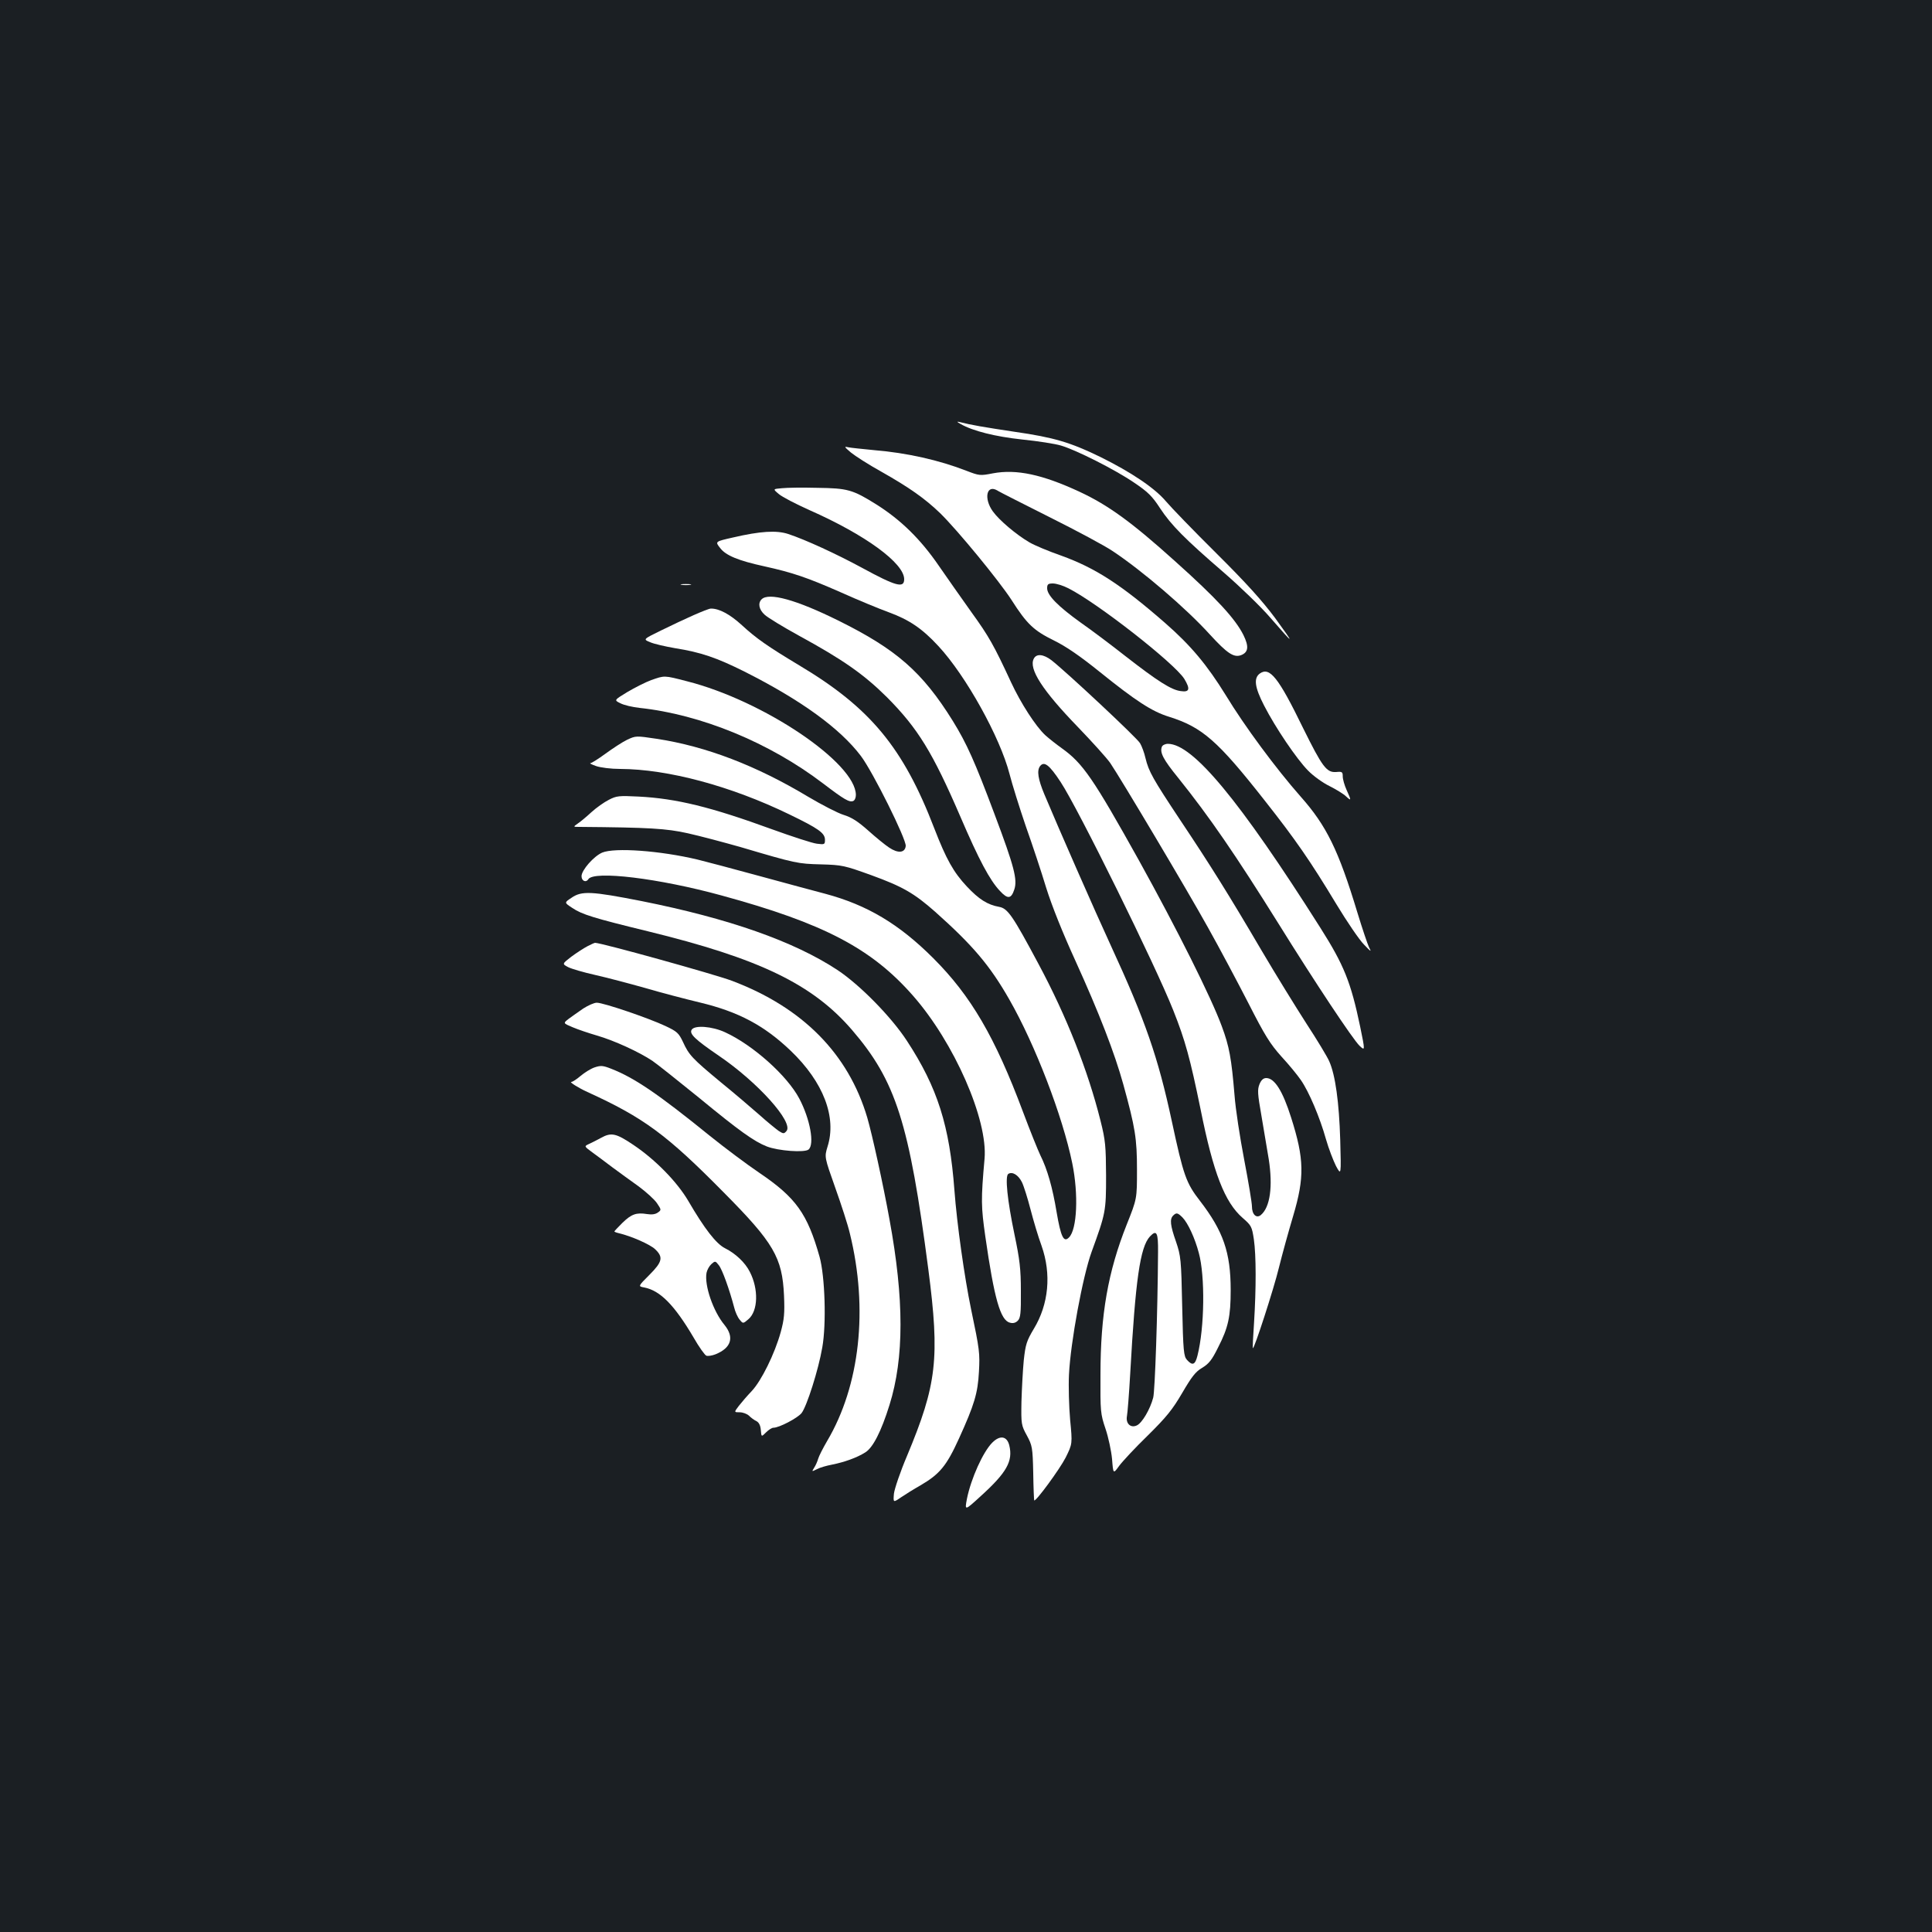 <?xml version="1.0" standalone="no"?>
<!DOCTYPE svg PUBLIC "-//W3C//DTD SVG 20010904//EN"
 "http://www.w3.org/TR/2001/REC-SVG-20010904/DTD/svg10.dtd">
<svg version="1.0" xmlns="http://www.w3.org/2000/svg"
 width="1000pt" height="1000pt" viewBox="0 0 1000 1000"
 preserveAspectRatio="xMidYMid meet">
<rect width="100%" height="100%" fill="#1b1f23"/>
<g transform="translate(0,1000) scale(0.1,-0.1)"
fill="#ffffff" stroke="none">
<path d="M4971 7806 c64 -37 181 -66 321 -81 79 -8 169 -22 199 -31 79 -23
281 -125 379 -192 70 -47 94 -70 134 -132 58 -88 128 -159 331 -334 83 -72
191 -176 240 -233 126 -145 130 -146 25 -2 -67 90 -150 182 -303 334 -117 116
-234 237 -262 270 -58 69 -180 151 -340 230 -154 75 -240 101 -443 130 -159
24 -225 35 -287 51 -14 3 -12 0 6 -10z"/>
<path d="M4404 7658 c22 -18 92 -63 157 -99 145 -82 226 -139 305 -215 91 -89
306 -351 370 -450 79 -124 115 -158 219 -209 63 -31 133 -79 235 -161 189
-152 271 -206 361 -234 172 -54 252 -124 497 -436 157 -199 234 -310 369 -534
55 -91 119 -185 143 -209 37 -39 40 -40 26 -14 -8 17 -35 97 -60 179 -98 324
-160 450 -294 601 -127 144 -290 364 -387 524 -97 157 -181 258 -315 375 -227
198 -360 284 -537 348 -66 23 -140 54 -165 69 -67 39 -156 114 -189 160 -49
68 -32 143 25 107 11 -7 134 -69 271 -138 138 -69 284 -147 325 -175 152 -101
380 -296 503 -432 89 -97 123 -120 161 -106 38 15 41 45 12 104 -42 84 -138
189 -356 384 -221 199 -343 288 -491 357 -193 90 -328 119 -450 96 -66 -13
-71 -12 -136 13 -141 55 -308 93 -478 107 -60 6 -121 12 -135 15 -22 5 -20 2
14 -27z m1126 -703 c152 -77 549 -388 600 -469 32 -53 27 -70 -19 -63 -48 6
-119 51 -286 181 -71 56 -176 135 -232 174 -117 84 -173 141 -173 177 0 21 5
25 30 25 17 0 53 -11 80 -25z"/>
<path d="M4047 7473 c-47 -4 -47 -4 -16 -30 17 -15 89 -52 158 -83 290 -128
491 -275 491 -358 0 -48 -42 -37 -220 60 -131 71 -292 145 -380 174 -61 20
-144 15 -286 -18 -93 -21 -93 -21 -67 -54 29 -39 95 -66 228 -95 149 -33 222
-58 395 -134 91 -41 203 -87 250 -104 106 -39 173 -84 257 -175 143 -154 319
-472 368 -661 14 -55 52 -176 84 -270 33 -93 81 -237 106 -320 29 -93 86 -235
150 -375 125 -275 204 -480 249 -642 62 -225 71 -281 71 -443 0 -150 0 -150
-53 -283 -97 -244 -136 -466 -136 -777 -1 -191 0 -203 26 -280 15 -44 30 -115
34 -157 6 -78 6 -78 37 -35 17 23 83 94 148 157 97 96 127 133 178 220 49 84
69 110 103 130 35 21 51 41 83 106 53 103 65 161 65 297 0 195 -39 305 -158
460 -73 94 -86 131 -147 415 -71 330 -137 521 -315 907 -80 173 -274 615 -345
785 -32 77 -39 121 -22 144 21 28 48 8 107 -82 91 -138 490 -947 583 -1182 62
-156 87 -248 141 -511 66 -330 125 -482 218 -563 45 -39 48 -45 58 -111 12
-84 12 -253 1 -430 -5 -71 -8 -131 -6 -133 6 -7 108 306 135 418 17 69 50 188
73 265 60 202 58 296 -10 510 -44 139 -86 205 -129 205 -15 0 -26 -10 -35 -32
-11 -28 -10 -49 10 -162 12 -72 29 -174 38 -226 22 -142 7 -249 -41 -289 -23
-19 -46 3 -46 45 0 18 -18 126 -40 241 -22 114 -45 264 -50 333 -16 192 -27
253 -66 358 -55 150 -233 505 -428 857 -238 427 -291 504 -400 582 -28 20 -66
50 -85 67 -50 46 -128 167 -178 275 -88 190 -115 238 -204 361 -49 69 -126
178 -170 242 -94 137 -196 237 -323 317 -123 77 -149 84 -306 86 -74 2 -156 1
-183 -2z m2074 -3775 c28 -29 64 -107 84 -183 33 -120 30 -386 -7 -532 -12
-48 -26 -53 -54 -22 -17 19 -20 44 -25 278 -5 243 -7 260 -32 334 -30 85 -33
117 -15 135 17 17 24 15 49 -10z m-127 -179 c-2 -317 -16 -719 -25 -753 -16
-61 -58 -132 -85 -144 -32 -15 -58 10 -51 48 3 15 11 114 17 221 27 484 51
654 102 709 35 37 43 21 42 -81z"/>
<path d="M3528 6973 c12 -2 32 -2 45 0 12 2 2 4 -23 4 -25 0 -35 -2 -22 -4z"/>
<path d="M3942 6898 c-20 -20 -14 -53 16 -80 15 -14 95 -63 177 -108 229 -125
336 -200 456 -319 160 -161 236 -285 379 -616 97 -226 153 -331 206 -387 40
-43 58 -41 74 8 17 51 0 118 -102 389 -103 275 -144 366 -216 483 -158 254
-292 371 -593 520 -218 108 -360 147 -397 110z"/>
<path d="M3590 6816 c-41 -18 -117 -54 -168 -79 -94 -46 -94 -46 -57 -61 20
-9 78 -22 129 -31 133 -21 215 -49 359 -121 292 -147 495 -294 603 -437 62
-82 236 -432 232 -466 -4 -36 -40 -39 -86 -8 -20 13 -69 53 -108 88 -53 47
-85 68 -127 81 -30 9 -113 52 -184 94 -268 161 -528 261 -784 300 -107 16
-108 16 -153 -5 -25 -12 -75 -45 -112 -72 -37 -27 -72 -49 -78 -49 -6 -1 7 -7
29 -15 23 -8 77 -15 125 -15 247 -1 572 -88 875 -235 153 -74 185 -97 185
-132 0 -24 -2 -25 -42 -20 -24 3 -128 37 -233 75 -315 115 -494 159 -690 169
-101 5 -114 4 -154 -17 -24 -12 -65 -41 -90 -64 -25 -23 -57 -50 -71 -59 -24
-17 -24 -17 10 -17 360 -3 448 -8 560 -33 63 -14 187 -47 275 -72 284 -84 294
-86 415 -89 110 -3 121 -6 260 -56 162 -59 221 -93 330 -189 194 -173 283
-277 384 -454 134 -234 276 -604 326 -848 33 -161 25 -343 -17 -384 -27 -28
-42 2 -64 131 -21 127 -48 222 -84 294 -12 25 -53 126 -90 225 -145 388 -270
601 -464 795 -178 178 -343 276 -560 334 -53 14 -206 55 -341 92 -135 37 -279
75 -320 85 -193 46 -428 63 -493 36 -44 -19 -107 -91 -107 -122 0 -25 23 -35
35 -16 28 46 366 5 690 -84 528 -144 776 -274 990 -518 214 -243 389 -643 371
-845 -19 -213 -18 -247 4 -402 46 -321 78 -434 127 -446 16 -5 30 -1 41 10 14
14 17 39 16 154 0 114 -6 163 -33 292 -37 177 -50 303 -32 314 21 13 51 -5 70
-42 10 -20 30 -84 45 -142 15 -58 40 -142 57 -188 52 -147 37 -303 -40 -430
-37 -62 -43 -80 -52 -163 -5 -52 -10 -148 -12 -214 -2 -116 -1 -122 28 -175
28 -52 30 -62 33 -194 1 -77 4 -141 5 -142 8 -8 133 163 163 222 35 71 35 71
23 195 -6 68 -9 174 -6 234 8 167 71 508 117 635 73 201 75 209 75 395 -1 153
-3 182 -29 285 -65 259 -175 539 -322 813 -132 247 -158 285 -202 293 -61 11
-105 39 -168 106 -69 74 -106 140 -168 300 -161 419 -332 625 -699 844 -163
98 -222 139 -297 208 -61 56 -118 87 -161 86 -8 0 -48 -16 -89 -34z"/>
<path d="M5351 6591 c-28 -52 44 -164 229 -355 75 -78 150 -161 167 -186 56
-83 395 -652 505 -850 60 -107 154 -284 210 -393 85 -167 112 -210 170 -275
39 -42 84 -97 101 -122 42 -60 99 -195 130 -306 14 -49 38 -111 52 -139 27
-50 27 -50 22 135 -6 195 -25 335 -57 407 -10 23 -63 111 -118 195 -54 84
-159 254 -232 378 -172 293 -266 443 -421 675 -142 214 -163 251 -180 321 -6
27 -19 62 -28 77 -15 27 -382 370 -459 430 -41 31 -77 35 -91 8z"/>
<path d="M6521 6514 c-33 -24 -27 -71 22 -166 59 -115 168 -276 227 -336 27
-28 77 -64 112 -81 34 -17 73 -41 85 -53 28 -26 28 -22 3 33 -11 24 -20 56
-20 70 0 24 -3 26 -35 23 -49 -3 -71 27 -170 227 -128 263 -173 319 -224 283z"/>
<path d="M3371 6480 c-30 -11 -85 -39 -124 -62 -69 -42 -69 -42 -36 -58 19
-10 63 -20 99 -24 319 -34 673 -180 950 -391 109 -83 136 -99 156 -91 8 3 14
17 14 31 0 166 -479 489 -875 589 -119 31 -115 30 -184 6z"/>
<path d="M6014 6135 c-12 -30 7 -66 85 -162 162 -202 297 -399 518 -753 192
-309 385 -599 420 -633 29 -27 29 -27 3 100 -48 229 -83 317 -206 511 -418
660 -660 952 -789 952 -14 0 -28 -7 -31 -15z"/>
<path d="M2958 5353 c-38 -25 -38 -25 5 -53 49 -33 110 -52 389 -120 578 -141
854 -274 1058 -511 227 -264 296 -480 395 -1239 60 -461 44 -596 -110 -965
-35 -82 -65 -171 -68 -196 -4 -47 -4 -47 37 -19 22 15 67 43 99 61 101 59 136
101 201 244 79 174 97 233 103 345 5 96 4 111 -41 325 -34 164 -73 440 -86
615 -25 333 -87 530 -246 773 -81 124 -243 289 -359 366 -226 149 -563 267
-1014 357 -260 51 -310 54 -363 17z"/>
<path d="M3040 5102 c-19 -10 -56 -34 -83 -54 -48 -37 -48 -37 -16 -54 18 -9
80 -27 138 -40 58 -13 176 -44 261 -68 85 -25 212 -58 283 -75 200 -48 333
-119 470 -250 169 -162 239 -344 190 -497 -16 -53 -16 -53 40 -211 31 -87 66
-194 76 -238 96 -390 52 -787 -118 -1074 -21 -36 -42 -77 -46 -91 -4 -14 -13
-35 -21 -47 -13 -21 -13 -21 15 -7 15 8 50 18 77 23 65 13 129 36 172 63 40
24 83 108 126 246 76 243 76 547 0 960 -33 183 -90 441 -115 527 -98 331 -335
571 -702 709 -88 33 -674 196 -707 196 -3 0 -21 -8 -40 -18z"/>
<path d="M3019 4780 c-24 -17 -58 -40 -75 -53 -30 -23 -30 -23 20 -44 28 -12
85 -31 126 -43 90 -26 220 -86 287 -131 26 -18 134 -104 240 -190 210 -173
286 -227 352 -253 59 -23 195 -33 216 -16 32 27 8 158 -48 264 -63 119 -240
277 -384 343 -67 31 -158 38 -173 13 -13 -21 17 -50 140 -134 203 -138 388
-345 351 -390 -13 -15 -16 -15 -40 0 -14 10 -60 47 -101 84 -41 36 -131 113
-200 169 -147 122 -164 140 -195 208 -22 46 -30 54 -92 83 -85 40 -319 120
-354 120 -14 0 -45 -14 -70 -30z"/>
<path d="M3077 4475 c-20 -7 -52 -27 -72 -44 -20 -17 -41 -31 -48 -31 -12 0
37 -31 83 -52 292 -133 411 -221 706 -520 259 -261 303 -337 312 -533 4 -93 1
-124 -17 -190 -31 -112 -100 -252 -150 -305 -23 -24 -53 -59 -67 -77 -25 -33
-25 -33 5 -33 16 0 37 -8 47 -17 10 -10 27 -23 38 -28 14 -7 22 -22 24 -47 3
-36 3 -36 27 -12 13 13 30 24 38 24 30 0 125 50 146 76 27 35 87 223 107 339
22 122 14 370 -14 470 -63 223 -122 306 -311 434 -65 44 -180 130 -257 192
-269 218 -390 300 -510 347 -43 17 -54 18 -87 7z"/>
<path d="M3110 4110 c-19 -10 -47 -25 -61 -31 -26 -12 -26 -12 16 -43 23 -17
71 -52 106 -79 35 -26 96 -70 135 -98 39 -29 81 -67 94 -86 23 -34 24 -36 5
-49 -12 -9 -31 -12 -56 -8 -55 9 -81 0 -128 -46 -22 -22 -41 -42 -41 -44 0 -2
10 -6 23 -9 64 -15 162 -58 188 -83 43 -41 38 -65 -30 -133 -59 -59 -59 -59
-26 -65 82 -16 156 -91 255 -259 28 -49 58 -91 66 -94 8 -3 29 0 47 7 82 33
99 88 47 152 -59 71 -105 206 -93 270 3 15 14 35 25 45 19 17 21 17 38 -5 18
-21 56 -128 80 -219 5 -22 18 -51 28 -63 18 -22 18 -22 46 2 50 43 53 156 7
245 -24 48 -74 95 -128 122 -46 23 -106 100 -191 246 -58 98 -168 211 -282
288 -92 62 -116 67 -170 37z"/>
<path d="M5136 2533 c-48 -48 -110 -186 -131 -290 -12 -63 -12 -63 69 11 137
124 170 183 150 265 -12 48 -48 54 -88 14z"/>
</g>
</svg>
